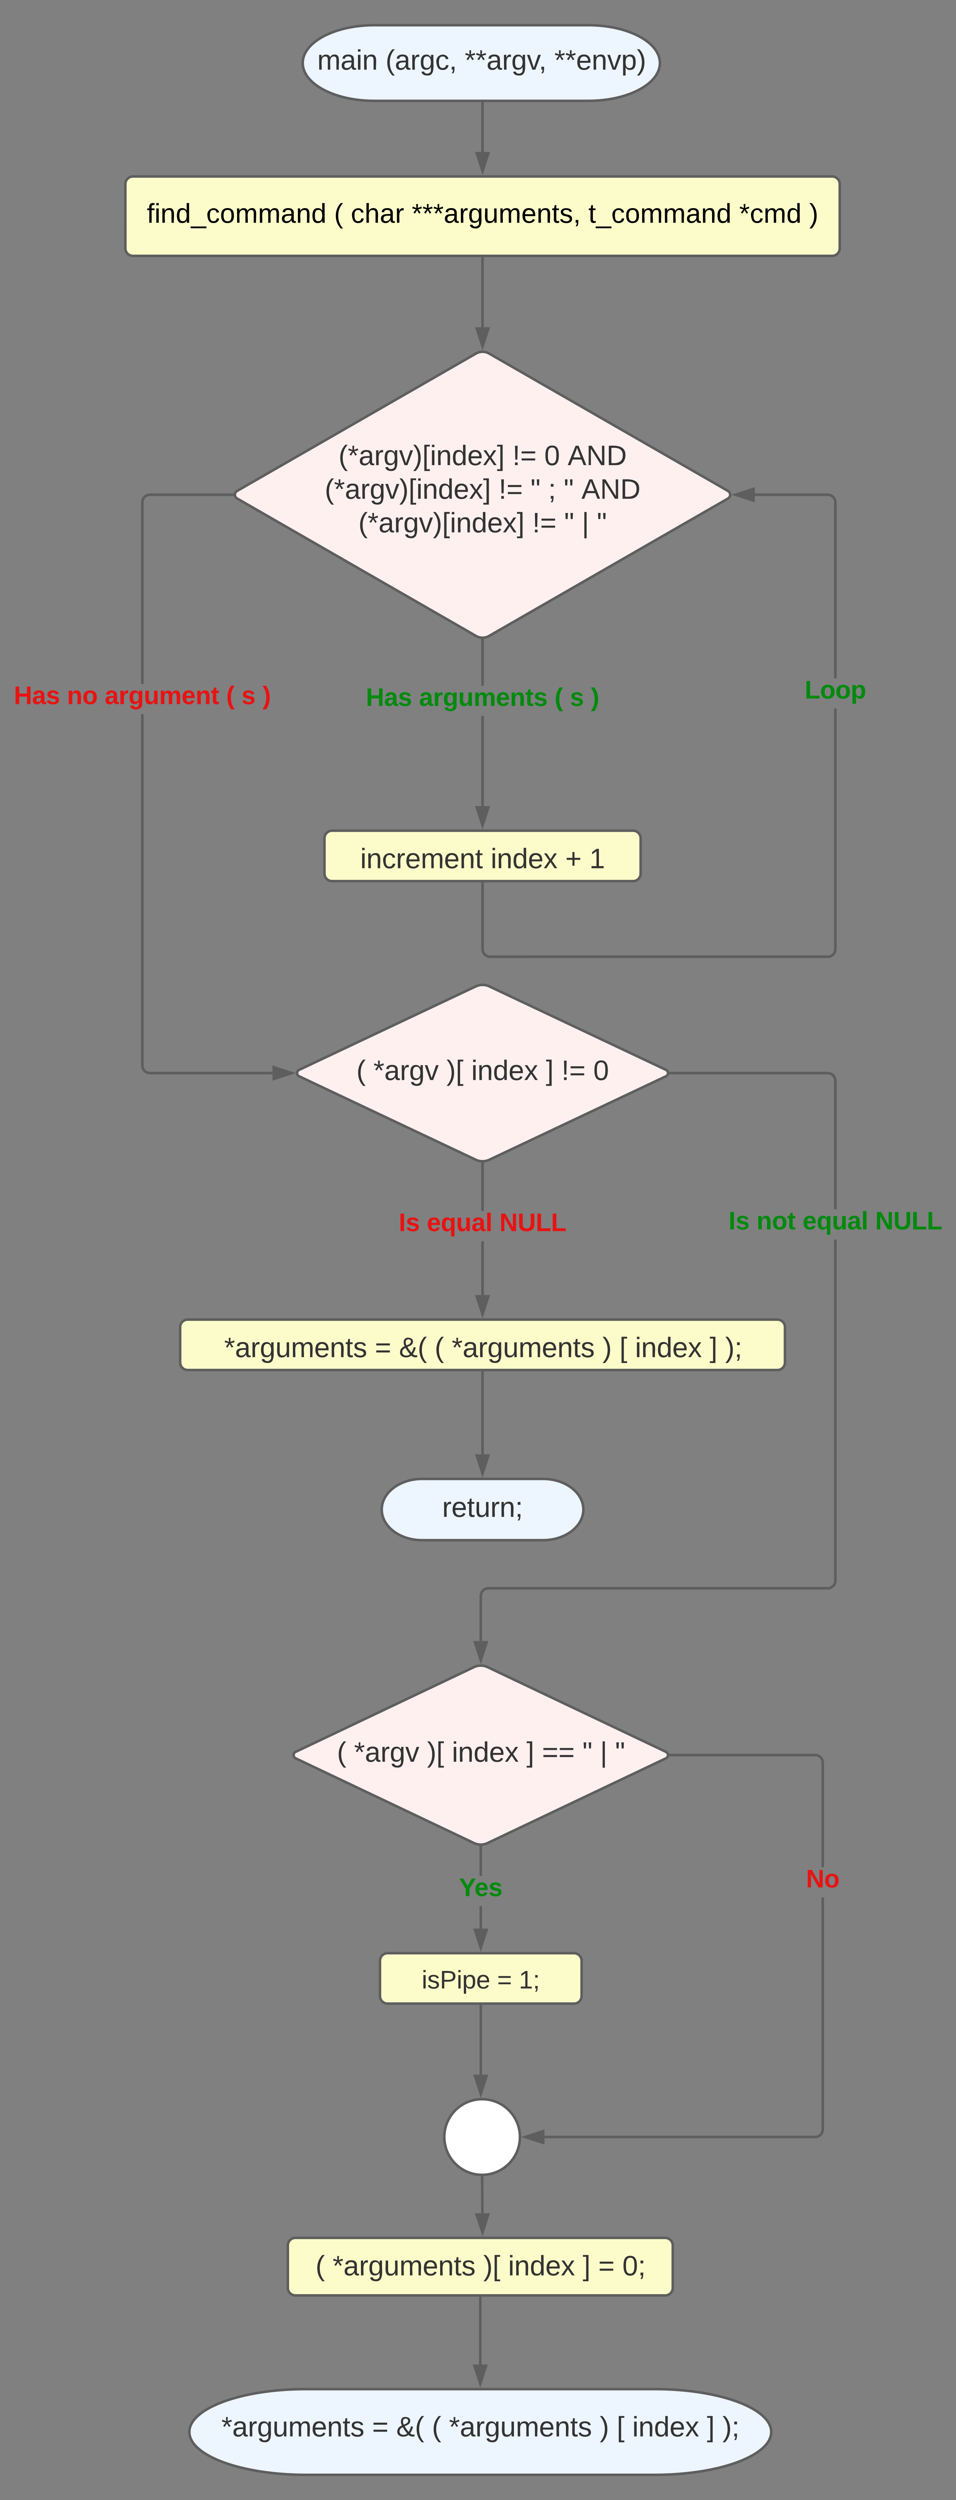 <svg xmlns="http://www.w3.org/2000/svg" xmlns:xlink="http://www.w3.org/1999/xlink" xmlns:lucid="lucid" width="758.72" height="1983.33"><rect width="100%" height="100%" fill="#808080" stroke="none"/><g transform="translate(-77.028 120)" lucid:page-tab-id="0_0"><path d="M460-38V.5" stroke="#5e5e5e" stroke-width="2" fill="none"/><path d="M461-37.97h-2V-39h2z" stroke="#5e5e5e" stroke-width=".05" fill="#5e5e5e"/><path d="M460 15.76L455.37 1.5h9.26z" stroke="#5e5e5e" stroke-width="2" fill="#5e5e5e"/><path d="M176.53 26a6 6 0 0 1 6-6h554.94a6 6 0 0 1 6 6v51a6 6 0 0 1-6 6H182.52a6 6 0 0 1-6-6z" stroke="#5e5e5e" stroke-width="2" fill="#fcfcca"/><use xlink:href="#a" transform="matrix(1,0,0,1,188.535,32) translate(5.055 24.735)"/><use xlink:href="#b" transform="matrix(1,0,0,1,188.535,32) translate(153.688 24.735)"/><use xlink:href="#c" transform="matrix(1,0,0,1,188.535,32) translate(166.936 24.735)"/><use xlink:href="#d" transform="matrix(1,0,0,1,188.535,32) translate(215.271 24.735)"/><use xlink:href="#e" transform="matrix(1,0,0,1,188.535,32) translate(355.496 24.735)"/><use xlink:href="#f" transform="matrix(1,0,0,1,188.535,32) translate(475.152 24.735)"/><use xlink:href="#g" transform="matrix(1,0,0,1,188.535,32) translate(530.746 24.735)"/><path d="M460 85v54.58" stroke="#5e5e5e" stroke-width="2" fill="none"/><path d="M461 85.02h-2V84h2z" stroke="#5e5e5e" stroke-width=".05" fill="#5e5e5e"/><path d="M460 154.84l-4.63-14.26h9.26z" stroke="#5e5e5e" stroke-width="2" fill="#5e5e5e"/><path d="M454.8 160.47a10.44 10.44 0 0 1 10.4 0L654.8 269.5a3.45 3.45 0 0 1 0 5.97L465.2 384.5a10.44 10.44 0 0 1-10.4 0L265.2 275.46a3.45 3.45 0 0 1 0-5.98z" stroke="#5e5e5e" stroke-width="2" fill="#fff0f0"/><use xlink:href="#h" transform="matrix(1,0,0,1,265,162.48) translate(80.684 86.528)"/><use xlink:href="#i" transform="matrix(1,0,0,1,265,162.48) translate(218.709 86.528)"/><use xlink:href="#j" transform="matrix(1,0,0,1,265,162.48) translate(244.017 86.528)"/><use xlink:href="#k" transform="matrix(1,0,0,1,265,162.48) translate(262.536 86.528)"/><use xlink:href="#l" transform="matrix(1,0,0,1,265,162.48) translate(69.758 113.194)"/><use xlink:href="#i" transform="matrix(1,0,0,1,265,162.48) translate(207.783 113.194)"/><use xlink:href="#m" transform="matrix(1,0,0,1,265,162.48) translate(233.091 113.194)"/><use xlink:href="#n" transform="matrix(1,0,0,1,265,162.48) translate(247.104 113.194)"/><use xlink:href="#m" transform="matrix(1,0,0,1,265,162.48) translate(259.449 113.194)"/><use xlink:href="#k" transform="matrix(1,0,0,1,265,162.48) translate(273.462 113.194)"/><use xlink:href="#l" transform="matrix(1,0,0,1,265,162.48) translate(96.456 139.861)"/><use xlink:href="#i" transform="matrix(1,0,0,1,265,162.48) translate(234.48 139.861)"/><use xlink:href="#m" transform="matrix(1,0,0,1,265,162.48) translate(259.789 139.861)"/><use xlink:href="#o" transform="matrix(1,0,0,1,265,162.48) translate(273.801 139.861)"/><use xlink:href="#p" transform="matrix(1,0,0,1,265,162.48) translate(285.715 139.861)"/><path d="M461 519.5h-2V448h2zm0-95.5h-2v-36.12h2z" stroke="#5e5e5e" stroke-width=".05" fill="#5e5e5e"/><path d="M460 386.88l1-.05v1.07h-2v-1.07z" fill="#5e5e5e"/><path d="M460 386.86l1.02-.06v1.13h-2.04v-1.13zm-.98 1.02h1.96v-1.03l-.98.05-.98-.05z" stroke="#5e5e5e" stroke-width=".05" fill="#5e5e5e"/><path d="M460 534.76l-4.63-14.26h9.26z" fill="#5e5e5e"/><path d="M460 538l-6-18.5h12zm-3.26-16.5l3.26 10.03 3.26-10.03z" stroke="#5e5e5e" stroke-width=".05" fill="#5e5e5e"/><use xlink:href="#q" transform="matrix(1,0,0,1,367.417,424) translate(0.005 16)"/><use xlink:href="#r" transform="matrix(1,0,0,1,367.417,424) translate(42.172 16)"/><use xlink:href="#s" transform="matrix(1,0,0,1,367.417,424) translate(149.727 16)"/><use xlink:href="#t" transform="matrix(1,0,0,1,367.417,424) translate(161.894 16)"/><use xlink:href="#u" transform="matrix(1,0,0,1,367.417,424) translate(178.561 16)"/><path d="M334.53 545a6 6 0 0 1 6-6h238.94a6 6 0 0 1 6 6v28a6 6 0 0 1-6 6H340.53a6 6 0 0 1-6-6z" stroke="#5e5e5e" stroke-width="2" fill="#fcfcca"/><use xlink:href="#v" transform="matrix(1,0,0,1,346.528,551) translate(16.401 17.778)"/><use xlink:href="#w" transform="matrix(1,0,0,1,346.528,551) translate(119.92 17.778)"/><use xlink:href="#x" transform="matrix(1,0,0,1,346.528,551) translate(179.117 17.778)"/><use xlink:href="#y" transform="matrix(1,0,0,1,346.528,551) translate(198.253 17.778)"/><path d="M741 633.04l-.08 1.06-.26 1.06-.42 1.02-.57.94-.72.83-.83.72-.94.57-1.02.42-1.06.26-1.06.08H465.96l-1.06-.08-1.06-.26-1.02-.42-.94-.57-.83-.72-.72-.83-.57-.94-.42-1.02-.26-1.06-.08-1.06V581h2v51.96l.06.82.2.76.3.73.4.67.5.6.6.5.67.4.73.3.76.2.82.06h267.92l.82-.07.76-.18.73-.3.67-.4.6-.52.5-.6.4-.66.3-.73.2-.76.06-.82V442.14h2zm-5.9-361.48l1.06.26 1.02.42.94.57.83.73.72.83.57.94.42 1.02.26 1.06.08 1.06v139.7h-2V278.52l-.07-.82-.18-.76-.3-.73-.4-.66-.52-.6-.6-.5-.66-.4-.73-.3-.76-.2-.82-.06h-57.92v-2h58z" stroke="#5e5e5e" stroke-width=".05" fill="#5e5e5e"/><path d="M461 581.03h-2V580h2z" fill="#5e5e5e"/><path d="M461.02 581.05h-2.04v-1.07h2.04zm-2-1.02v.97h1.96v-.98z" stroke="#5e5e5e" stroke-width=".05" fill="#5e5e5e"/><path d="M675.04 277.12l-14.27-4.64 14.27-4.63z" fill="#5e5e5e"/><path d="M676.04 278.5l-18.5-6.02 18.5-6zM664 272.47l10.04 3.26v-6.52z" stroke="#5e5e5e" stroke-width=".05" fill="#5e5e5e"/><use xlink:href="#z" transform="matrix(1,0,0,1,715.667,418.138) translate(0.005 16)"/><path d="M191 725.25l.06.82.2.76.3.73.4.67.5.6.6.5.67.4.73.3.76.2.82.06h97.3v2h-97.38l-1.06-.1-1.06-.25-1.02-.42-.94-.57-.83-.72-.72-.83-.57-.93-.42-1-.26-1.08-.08-1.07V446.58h2zm70.47-451.77h-65.43l-.82.06-.76.2-.73.3-.67.4-.6.5-.5.6-.4.67-.3.74-.2.76-.06.82v144.06h-2V278.44l.08-1.06.26-1.06.42-1.02.57-.94.72-.83.83-.7.94-.6 1.02-.4 1.06-.27 1.06-.08h65.5z" stroke="#5e5e5e" stroke-width=".05" fill="#5e5e5e"/><path d="M262.56 271.55l-.1.93.1.93-1.12.08v-2h1.15z" fill="#5e5e5e"/><path d="M262.6 271.56l-.1.92.1.95-1.2.08.02-2.05h1.2zm-1.14-.06v1.95l1.08-.06-.1-.92.1-.93v-.05z" stroke="#5e5e5e" stroke-width=".05" fill="#5e5e5e"/><path d="M308.6 731.3l-14.25 4.63v-9.27z" fill="#5e5e5e"/><path d="M311.85 731.3l-18.5 6v-12.02zm-16.5 3.25l10.03-3.26-10.03-3.27z" stroke="#5e5e5e" stroke-width=".05" fill="#5e5e5e"/><use xlink:href="#A" transform="matrix(1,0,0,1,88.028,422.579) translate(0.005 16)"/><use xlink:href="#B" transform="matrix(1,0,0,1,88.028,422.579) translate(42.172 16)"/><use xlink:href="#C" transform="matrix(1,0,0,1,88.028,422.579) translate(72.061 16)"/><use xlink:href="#D" transform="matrix(1,0,0,1,88.028,422.579) translate(168.505 16)"/><use xlink:href="#E" transform="matrix(1,0,0,1,88.028,422.579) translate(180.672 16)"/><use xlink:href="#F" transform="matrix(1,0,0,1,88.028,422.579) translate(197.338 16)"/><path d="M454.57 662.56a12.7 12.7 0 0 1 10.86 0l140.1 66.17a2.83 2.83 0 0 1 0 5.12l-140.1 66.17a12.7 12.7 0 0 1-10.86 0l-140.1-66.17a2.83 2.83 0 0 1 0-5.12z" stroke="#5e5e5e" stroke-width="2" fill="#fff0f0"/><use xlink:href="#G" transform="matrix(1,0,0,1,314.055,665) translate(45.82 71.809)"/><use xlink:href="#H" transform="matrix(1,0,0,1,314.055,665) translate(59.338 71.809)"/><use xlink:href="#I" transform="matrix(1,0,0,1,314.055,665) translate(117.301 71.809)"/><use xlink:href="#w" transform="matrix(1,0,0,1,314.055,665) translate(136.993 71.809)"/><use xlink:href="#J" transform="matrix(1,0,0,1,314.055,665) translate(196.19 71.809)"/><use xlink:href="#K" transform="matrix(1,0,0,1,314.055,665) translate(208.536 71.809)"/><use xlink:href="#L" transform="matrix(1,0,0,1,314.055,665) translate(233.845 71.809)"/><path d="M461 907.37h-2v-42.7h2zm0-66.7h-2v-37.43h2z" stroke="#5e5e5e" stroke-width=".05" fill="#5e5e5e"/><path d="M460 802.24l1-.05v1.06h-2v-1.07z" fill="#5e5e5e"/><path d="M460 802.2l1.02-.03v1.12h-2.04v-1.13zm-.98 1.04h1.96v-1.02l-.98.04-.98-.04z" stroke="#5e5e5e" stroke-width=".05" fill="#5e5e5e"/><path d="M460 922.64l-4.63-14.27h9.26z" fill="#5e5e5e"/><path d="M460 925.87l-6-18.5h12zm-3.26-16.5L460 919.4l3.26-10.03z" stroke="#5e5e5e" stroke-width=".05" fill="#5e5e5e"/><use xlink:href="#M" transform="matrix(1,0,0,1,393.5,840.667) translate(0.005 16)"/><use xlink:href="#N" transform="matrix(1,0,0,1,393.5,840.667) translate(22.227 16)"/><use xlink:href="#O" transform="matrix(1,0,0,1,393.5,840.667) translate(79.894 16)"/><path d="M220 932.87a6 6 0 0 1 6-6h468a6 6 0 0 1 6 6v28a6 6 0 0 1-6 6H226a6 6 0 0 1-6-6z" stroke="#5e5e5e" stroke-width="2" fill="#fcfcca"/><use xlink:href="#P" transform="matrix(1,0,0,1,232,938.874) translate(22.914 17.778)"/><use xlink:href="#Q" transform="matrix(1,0,0,1,232,938.874) translate(142.543 17.778)"/><use xlink:href="#R" transform="matrix(1,0,0,1,232,938.874) translate(161.679 17.778)"/><use xlink:href="#S" transform="matrix(1,0,0,1,232,938.874) translate(190.012 17.778)"/><use xlink:href="#T" transform="matrix(1,0,0,1,232,938.874) translate(203.531 17.778)"/><use xlink:href="#U" transform="matrix(1,0,0,1,232,938.874) translate(323.16 17.778)"/><use xlink:href="#V" transform="matrix(1,0,0,1,232,938.874) translate(336.679 17.778)"/><use xlink:href="#W" transform="matrix(1,0,0,1,232,938.874) translate(349.025 17.778)"/><use xlink:href="#X" transform="matrix(1,0,0,1,232,938.874) translate(408.222 17.778)"/><use xlink:href="#Y" transform="matrix(1,0,0,1,232,938.874) translate(420.568 17.778)"/><path d="M544.06-100c31.3 0 56.7 13.43 56.7 30s-25.4 30-56.7 30H373.98c-31.3 0-56.7-13.43-56.7-30s25.4-30 56.7-30z" stroke="#5e5e5e" stroke-width="2" fill="#edf5ff"/><g><use xlink:href="#Z" transform="matrix(1,0,0,1,322.284,-95) translate(6.542 30.278)"/><use xlink:href="#aa" transform="matrix(1,0,0,1,322.284,-95) translate(60.74 30.278)"/><use xlink:href="#ab" transform="matrix(1,0,0,1,322.284,-95) translate(123.579 30.278)"/><use xlink:href="#ac" transform="matrix(1,0,0,1,322.284,-95) translate(194.69 30.278)"/></g><path d="M460 968.87v64.88" stroke="#5e5e5e" stroke-width="2" fill="none"/><path d="M461 968.9h-2v-1.03h2z" stroke="#5e5e5e" stroke-width=".05" fill="#5e5e5e"/><path d="M460 1049.02l-4.63-14.27h9.26z" stroke="#5e5e5e" stroke-width="2" fill="#5e5e5e"/><path d="M508 1053.25c17.67 0 32 10.88 32 24.3 0 13.4-14.33 24.3-32 24.3h-96c-17.67 0-32-10.9-32-24.3 0-13.42 14.33-24.3 32-24.3z" stroke="#5e5e5e" stroke-width="2" fill="#edf5ff"/><g><use xlink:href="#ad" transform="matrix(1,0,0,1,385,1058.252) translate(42.968 25.09)"/></g><path d="M741 1134.04l-.08 1.06-.26 1.06-.42 1.02-.57.94-.72.83-.83.72-.94.57-1.02.42-1.06.26-1.06.08h-269.4l-.82.07-.76.18-.73.3-.67.4-.6.52-.5.6-.4.66-.3.73-.2.76-.06.82v35.8h-2v-35.88l.08-1.06.26-1.06.42-1.02.57-.94.72-.83.83-.72.94-.57 1.02-.42 1.06-.26 1.06-.08h269.4l.82-.07.76-.18.73-.3.67-.4.6-.52.5-.6.4-.66.3-.73.2-.76.06-.82V863.33h2zm-5.9-403.67l1.06.26 1.02.42.94.58.83.7.72.84.57.94.42 1.03.26 1.07.08 1.05v102.08h-2v-102l-.07-.82-.18-.75-.3-.73-.4-.67-.52-.6-.6-.5-.66-.4-.73-.3-.76-.2-.82-.06h-124.8v-2h124.88z" stroke="#5e5e5e" stroke-width=".05" fill="#5e5e5e"/><path d="M609.17 732.3H608l.05-.15.1-.86-.1-.87-.05-.14h1.17z" fill="#5e5e5e"/><path d="M609.2 732.32h-1.23l.06-.17.1-.86-.1-.86-.06-.17h1.23zm-1.16-2l.04.1.1.87-.1.86-.04.1h1.1v-1.94z" stroke="#5e5e5e" stroke-width=".05" fill="#5e5e5e"/><path d="M458.6 1197.12l-4.64-14.27h9.28z" fill="#5e5e5e"/><path d="M458.6 1200.35l-6-18.5h12zm-3.26-16.5l3.26 10.03 3.26-10.03z" stroke="#5e5e5e" stroke-width=".05" fill="#5e5e5e"/><g><use xlink:href="#ae" transform="matrix(1,0,0,1,655.25,839.333) translate(0.005 16)"/><use xlink:href="#af" transform="matrix(1,0,0,1,655.25,839.333) translate(22.227 16)"/><use xlink:href="#ag" transform="matrix(1,0,0,1,655.25,839.333) translate(58.727 16)"/><use xlink:href="#ah" transform="matrix(1,0,0,1,655.25,839.333) translate(116.394 16)"/></g><path d="M453.18 1202.57a12.64 12.64 0 0 1 10.84 0l141.5 67.2a2.85 2.85 0 0 1 0 5.14l-141.5 67.2a12.64 12.64 0 0 1-10.84 0l-141.5-67.2a2.85 2.85 0 0 1 0-5.14z" stroke="#5e5e5e" stroke-width="2" fill="#fff0f0"/><g><use xlink:href="#ai" transform="matrix(1,0,0,1,311.255,1205) translate(33.215 72.622)"/><use xlink:href="#aj" transform="matrix(1,0,0,1,311.255,1205) translate(46.733 72.622)"/><use xlink:href="#ak" transform="matrix(1,0,0,1,311.255,1205) translate(104.696 72.622)"/><use xlink:href="#W" transform="matrix(1,0,0,1,311.255,1205) translate(124.388 72.622)"/><use xlink:href="#X" transform="matrix(1,0,0,1,311.255,1205) translate(183.585 72.622)"/><use xlink:href="#al" transform="matrix(1,0,0,1,311.255,1205) translate(195.931 72.622)"/><use xlink:href="#m" transform="matrix(1,0,0,1,311.255,1205) translate(228.03 72.622)"/><use xlink:href="#o" transform="matrix(1,0,0,1,311.255,1205) translate(242.042 72.622)"/><use xlink:href="#am" transform="matrix(1,0,0,1,311.255,1205) translate(253.956 72.622)"/></g><path d="M459.6 1410h-2v-17.8h2zm0-41.8h-2v-22.88h2z" stroke="#5e5e5e" stroke-width=".05" fill="#5e5e5e"/><path d="M458.6 1344.32l1-.05v1.07h-2v-1.07z" fill="#5e5e5e"/><path d="M458.6 1344.3l1.02-.05v1.12h-2.05v-1.12zm-.98 1.02h1.95v-1.02l-.97.04-.98-.04z" stroke="#5e5e5e" stroke-width=".05" fill="#5e5e5e"/><path d="M458.6 1425.26l-4.64-14.26h9.28z" fill="#5e5e5e"/><path d="M458.6 1428.5l-6-18.5h12zm-3.26-16.5l3.26 10.03 3.26-10.03z" stroke="#5e5e5e" stroke-width=".05" fill="#5e5e5e"/><g><use xlink:href="#an" transform="matrix(1,0,0,1,441.378,1368.213) translate(0.005 16)"/></g><path d="M731 1569.37l-.08 1.06-.26 1.06-.42 1-.57.95-.72.83-.83.72-.94.57-1.02.42-1.06.25-1.06.08H509.16v-2h214.8l.82-.06.76-.2.73-.3.67-.4.6-.5.5-.6.4-.67.3-.72.2-.77.06-.8v-183.97h2zm-5.9-297.95l1.06.25 1.02.42.94.57.83.7.72.85.57.93.42 1.02.26 1.07.08 1.06v83.03h-2v-82.96l-.07-.82-.18-.76-.3-.73-.4-.67-.52-.6-.6-.5-.66-.42-.73-.3-.76-.18-.82-.07h-114.8v-2h114.88z" stroke="#5e5e5e" stroke-width=".05" fill="#5e5e5e"/><path d="M609.18 1273.34H608l.06-.14.1-.87-.1-.86-.05-.13h1.18z" fill="#5e5e5e"/><path d="M609.2 1273.36H608l.06-.17.1-.87-.1-.85-.06-.17h1.23zm-1.15-2l.04.1.08.88-.1.86-.03.1h1.1v-1.94z" stroke="#5e5e5e" stroke-width=".05" fill="#5e5e5e"/><path d="M508.16 1579.97l-14.27-4.64 14.26-4.63z" fill="#5e5e5e"/><path d="M509.16 1581.34l-18.5-6 18.5-6.02zm-12.03-6l10.03 3.25v-6.53z" stroke="#5e5e5e" stroke-width=".05" fill="#5e5e5e"/><g><use xlink:href="#ao" transform="matrix(1,0,0,1,716.722,1361.333) translate(0.005 16)"/></g><path d="M378.6 1435.5a6 6 0 0 1 6-6h148a6 6 0 0 1 6 6v28a6 6 0 0 1-6 6h-148a6 6 0 0 1-6-6z" stroke="#5e5e5e" stroke-width="2" fill="#fcfcca"/><g><use xlink:href="#ap" transform="matrix(1,0,0,1,390.6,1441.5) translate(21.111 16)"/><use xlink:href="#aq" transform="matrix(1,0,0,1,390.6,1441.5) translate(81 16)"/><use xlink:href="#ar" transform="matrix(1,0,0,1,390.6,1441.5) translate(98.222 16)"/></g><path d="M458.6 1471.5v54.37" stroke="#5e5e5e" stroke-width="2" fill="none"/><path d="M459.6 1471.53h-2v-1.03h2z" stroke="#5e5e5e" stroke-width=".05" fill="#5e5e5e"/><path d="M458.6 1541.13l-4.64-14.26h9.28z" stroke="#5e5e5e" stroke-width="2" fill="#5e5e5e"/><path d="M305.47 1661.33a6 6 0 0 1 6-6h293.48a6 6 0 0 1 6 6V1695a6 6 0 0 1-6 6H311.47a6 6 0 0 1-6-6z" stroke="#5e5e5e" stroke-width="2" fill="#fcfcca"/><g><use xlink:href="#ai" transform="matrix(1,0,0,1,317.472,1667.331) translate(9.981 17.778)"/><use xlink:href="#T" transform="matrix(1,0,0,1,317.472,1667.331) translate(23.5 17.778)"/><use xlink:href="#ak" transform="matrix(1,0,0,1,317.472,1667.331) translate(143.13 17.778)"/><use xlink:href="#W" transform="matrix(1,0,0,1,317.472,1667.331) translate(162.821 17.778)"/><use xlink:href="#X" transform="matrix(1,0,0,1,317.472,1667.331) translate(222.019 17.778)"/><use xlink:href="#Q" transform="matrix(1,0,0,1,317.472,1667.331) translate(234.364 17.778)"/><use xlink:href="#as" transform="matrix(1,0,0,1,317.472,1667.331) translate(253.5 17.778)"/></g><path d="M489.66 1575.33c0 16.57-13.43 30-30 30s-30-13.43-30-30 13.43-30 30-30 30 13.43 30 30z" stroke="#5e5e5e" stroke-width="2" fill="#fff"/><path d="M459.67 1607.33l.2 28.5" stroke="#5e5e5e" stroke-width="2" fill="none"/><path d="M459.63 1606.33l1.03-.03v1.05h-2v-1.1z" stroke="#5e5e5e" stroke-width=".05" fill="#5e5e5e"/><path d="M459.98 1651.1l-4.74-14.24 9.27-.06z" stroke="#5e5e5e" stroke-width="2" fill="#5e5e5e"/><path d="M458.2 1703v52.83" stroke="#5e5e5e" stroke-width="2" fill="none"/><path d="M459.2 1703.03h-2V1702h2z" stroke="#5e5e5e" stroke-width=".05" fill="#5e5e5e"/><path d="M458.2 1771.1l-4.63-14.27h9.27z" stroke="#5e5e5e" stroke-width="2" fill="#5e5e5e"/><path d="M596.75 1775.33c51 0 92.35 15.22 92.35 34s-41.35 34-92.35 34H319.67c-51 0-92.36-15.22-92.36-34s41.36-34 92.37-34z" stroke="#5e5e5e" stroke-width="2" fill="#edf5ff"/><g><use xlink:href="#P" transform="matrix(1,0,0,1,232.313,1780.331) translate(20.419 32.528)"/><use xlink:href="#Q" transform="matrix(1,0,0,1,232.313,1780.331) translate(140.048 32.528)"/><use xlink:href="#R" transform="matrix(1,0,0,1,232.313,1780.331) translate(159.184 32.528)"/><use xlink:href="#S" transform="matrix(1,0,0,1,232.313,1780.331) translate(187.517 32.528)"/><use xlink:href="#T" transform="matrix(1,0,0,1,232.313,1780.331) translate(201.036 32.528)"/><use xlink:href="#U" transform="matrix(1,0,0,1,232.313,1780.331) translate(320.665 32.528)"/><use xlink:href="#V" transform="matrix(1,0,0,1,232.313,1780.331) translate(334.184 32.528)"/><use xlink:href="#W" transform="matrix(1,0,0,1,232.313,1780.331) translate(346.53 32.528)"/><use xlink:href="#X" transform="matrix(1,0,0,1,232.313,1780.331) translate(405.727 32.528)"/><use xlink:href="#Y" transform="matrix(1,0,0,1,232.313,1780.331) translate(418.073 32.528)"/></g><defs><path d="M101-234c-31-9-42 10-38 44h38v23H63V0H32v-167H5v-23h27c-7-52 17-82 69-68v24" id="at"/><path d="M24-231v-30h32v30H24zM24 0v-190h32V0H24" id="au"/><path d="M117-194c89-4 53 116 60 194h-32v-121c0-31-8-49-39-48C34-167 62-67 57 0H25l-1-190h30c1 10-1 24 2 32 11-22 29-35 61-36" id="av"/><path d="M85-194c31 0 48 13 60 33l-1-100h32l1 261h-30c-2-10 0-23-3-31C134-8 116 4 85 4 32 4 16-35 15-94c0-66 23-100 70-100zm9 24c-40 0-46 34-46 75 0 40 6 74 45 74 42 0 51-32 51-76 0-42-9-74-50-73" id="aw"/><path d="M-5 72V49h209v23H-5" id="ax"/><path d="M96-169c-40 0-48 33-48 73s9 75 48 75c24 0 41-14 43-38l32 2c-6 37-31 61-74 61-59 0-76-41-82-99-10-93 101-131 147-64 4 7 5 14 7 22l-32 3c-4-21-16-35-41-35" id="ay"/><path d="M100-194c62-1 85 37 85 99 1 63-27 99-86 99S16-35 15-95c0-66 28-99 85-99zM99-20c44 1 53-31 53-75 0-43-8-75-51-75s-53 32-53 75 10 74 51 75" id="az"/><path d="M210-169c-67 3-38 105-44 169h-31v-121c0-29-5-50-35-48C34-165 62-65 56 0H25l-1-190h30c1 10-1 24 2 32 10-44 99-50 107 0 11-21 27-35 58-36 85-2 47 119 55 194h-31v-121c0-29-5-49-35-48" id="aA"/><path d="M141-36C126-15 110 5 73 4 37 3 15-17 15-53c-1-64 63-63 125-63 3-35-9-54-41-54-24 1-41 7-42 31l-33-3c5-37 33-52 76-52 45 0 72 20 72 64v82c-1 20 7 32 28 27v20c-31 9-61-2-59-35zM48-53c0 20 12 33 32 33 41-3 63-29 60-74-43 2-92-5-92 41" id="aB"/><g id="a"><use transform="matrix(0.06,0,0,0.06,0,0)" xlink:href="#at"/><use transform="matrix(0.06,0,0,0.06,6.049,0)" xlink:href="#au"/><use transform="matrix(0.06,0,0,0.06,10.828,0)" xlink:href="#av"/><use transform="matrix(0.06,0,0,0.06,22.927,0)" xlink:href="#aw"/><use transform="matrix(0.06,0,0,0.06,35.026,0)" xlink:href="#ax"/><use transform="matrix(0.06,0,0,0.06,47.125,0)" xlink:href="#ay"/><use transform="matrix(0.06,0,0,0.06,58.014,0)" xlink:href="#az"/><use transform="matrix(0.06,0,0,0.06,70.112,0)" xlink:href="#aA"/><use transform="matrix(0.06,0,0,0.06,88.2,0)" xlink:href="#aA"/><use transform="matrix(0.06,0,0,0.06,106.288,0)" xlink:href="#aB"/><use transform="matrix(0.06,0,0,0.06,118.386,0)" xlink:href="#av"/><use transform="matrix(0.06,0,0,0.06,130.485,0)" xlink:href="#aw"/></g><path d="M87 75C49 33 22-17 22-94c0-76 28-126 65-167h31c-38 41-64 92-64 168S80 34 118 75H87" id="aC"/><use transform="matrix(0.06,0,0,0.06,0,0)" xlink:href="#aC" id="b"/><path d="M106-169C34-169 62-67 57 0H25v-261h32l-1 103c12-21 28-36 61-36 89 0 53 116 60 194h-32v-121c2-32-8-49-39-48" id="aD"/><path d="M114-163C36-179 61-72 57 0H25l-1-190h30c1 12-1 29 2 39 6-27 23-49 58-41v29" id="aE"/><g id="c"><use transform="matrix(0.06,0,0,0.06,0,0)" xlink:href="#ay"/><use transform="matrix(0.06,0,0,0.06,10.889,0)" xlink:href="#aD"/><use transform="matrix(0.06,0,0,0.06,22.988,0)" xlink:href="#aB"/><use transform="matrix(0.06,0,0,0.06,35.086,0)" xlink:href="#aE"/></g><path d="M80-196l47-18 7 23-49 13 32 44-20 13-27-46-27 45-21-12 33-44-49-13 8-23 47 19-2-53h23" id="aF"/><path d="M177-190C167-65 218 103 67 71c-23-6-38-20-44-43l32-5c15 47 100 32 89-28v-30C133-14 115 1 83 1 29 1 15-40 15-95c0-56 16-97 71-98 29-1 48 16 59 35 1-10 0-23 2-32h30zM94-22c36 0 50-32 50-73 0-42-14-75-50-75-39 0-46 34-46 75s6 73 46 73" id="aG"/><path d="M84 4C-5 8 30-112 23-190h32v120c0 31 7 50 39 49 72-2 45-101 50-169h31l1 190h-30c-1-10 1-25-2-33-11 22-28 36-60 37" id="aH"/><path d="M100-194c63 0 86 42 84 106H49c0 40 14 67 53 68 26 1 43-12 49-29l28 8c-11 28-37 45-77 45C44 4 14-33 15-96c1-61 26-98 85-98zm52 81c6-60-76-77-97-28-3 7-6 17-6 28h103" id="aI"/><path d="M59-47c-2 24 18 29 38 22v24C64 9 27 4 27-40v-127H5v-23h24l9-43h21v43h35v23H59v120" id="aJ"/><path d="M135-143c-3-34-86-38-87 0 15 53 115 12 119 90S17 21 10-45l28-5c4 36 97 45 98 0-10-56-113-15-118-90-4-57 82-63 122-42 12 7 21 19 24 35" id="aK"/><path d="M68-38c1 34 0 65-14 84H32c9-13 17-26 17-46H33v-38h35" id="aL"/><g id="d"><use transform="matrix(0.06,0,0,0.06,0,0)" xlink:href="#aF"/><use transform="matrix(0.06,0,0,0.06,8.469,0)" xlink:href="#aF"/><use transform="matrix(0.06,0,0,0.06,16.938,0)" xlink:href="#aF"/><use transform="matrix(0.06,0,0,0.06,25.407,0)" xlink:href="#aB"/><use transform="matrix(0.06,0,0,0.06,37.506,0)" xlink:href="#aE"/><use transform="matrix(0.06,0,0,0.06,44.705,0)" xlink:href="#aG"/><use transform="matrix(0.06,0,0,0.06,56.804,0)" xlink:href="#aH"/><use transform="matrix(0.06,0,0,0.06,68.902,0)" xlink:href="#aA"/><use transform="matrix(0.06,0,0,0.06,86.99,0)" xlink:href="#aI"/><use transform="matrix(0.06,0,0,0.06,99.089,0)" xlink:href="#av"/><use transform="matrix(0.06,0,0,0.06,111.188,0)" xlink:href="#aJ"/><use transform="matrix(0.06,0,0,0.06,117.237,0)" xlink:href="#aK"/><use transform="matrix(0.06,0,0,0.06,128.126,0)" xlink:href="#aL"/></g><g id="e"><use transform="matrix(0.06,0,0,0.06,0,0)" xlink:href="#aJ"/><use transform="matrix(0.06,0,0,0.06,6.049,0)" xlink:href="#ax"/><use transform="matrix(0.06,0,0,0.06,18.148,0)" xlink:href="#ay"/><use transform="matrix(0.06,0,0,0.06,29.037,0)" xlink:href="#az"/><use transform="matrix(0.06,0,0,0.06,41.136,0)" xlink:href="#aA"/><use transform="matrix(0.06,0,0,0.06,59.223,0)" xlink:href="#aA"/><use transform="matrix(0.06,0,0,0.06,77.311,0)" xlink:href="#aB"/><use transform="matrix(0.06,0,0,0.06,89.41,0)" xlink:href="#av"/><use transform="matrix(0.06,0,0,0.06,101.509,0)" xlink:href="#aw"/></g><g id="f"><use transform="matrix(0.06,0,0,0.06,0,0)" xlink:href="#aF"/><use transform="matrix(0.06,0,0,0.06,8.469,0)" xlink:href="#ay"/><use transform="matrix(0.06,0,0,0.06,19.358,0)" xlink:href="#aA"/><use transform="matrix(0.06,0,0,0.06,37.446,0)" xlink:href="#aw"/></g><path d="M33-261c38 41 65 92 65 168S71 34 33 75H2C39 34 66-17 66-93S39-220 2-261h31" id="aM"/><use transform="matrix(0.06,0,0,0.06,0,0)" xlink:href="#aM" id="g"/><path fill="#333" d="M87 75C49 33 22-17 22-94c0-76 28-126 65-167h31c-38 41-64 92-64 168S80 34 118 75H87" id="aN"/><path fill="#333" d="M80-196l47-18 7 23-49 13 32 44-20 13-27-46-27 45-21-12 33-44-49-13 8-23 47 19-2-53h23" id="aO"/><path fill="#333" d="M141-36C126-15 110 5 73 4 37 3 15-17 15-53c-1-64 63-63 125-63 3-35-9-54-41-54-24 1-41 7-42 31l-33-3c5-37 33-52 76-52 45 0 72 20 72 64v82c-1 20 7 32 28 27v20c-31 9-61-2-59-35zM48-53c0 20 12 33 32 33 41-3 63-29 60-74-43 2-92-5-92 41" id="aP"/><path fill="#333" d="M114-163C36-179 61-72 57 0H25l-1-190h30c1 12-1 29 2 39 6-27 23-49 58-41v29" id="aQ"/><path fill="#333" d="M177-190C167-65 218 103 67 71c-23-6-38-20-44-43l32-5c15 47 100 32 89-28v-30C133-14 115 1 83 1 29 1 15-40 15-95c0-56 16-97 71-98 29-1 48 16 59 35 1-10 0-23 2-32h30zM94-22c36 0 50-32 50-73 0-42-14-75-50-75-39 0-46 34-46 75s6 73 46 73" id="aR"/><path fill="#333" d="M108 0H70L1-190h34L89-25l56-165h34" id="aS"/><path fill="#333" d="M33-261c38 41 65 92 65 168S71 34 33 75H2C39 34 66-17 66-93S39-220 2-261h31" id="aT"/><path fill="#333" d="M26 75v-336h71v23H56V52h41v23H26" id="aU"/><path fill="#333" d="M24-231v-30h32v30H24zM24 0v-190h32V0H24" id="aV"/><path fill="#333" d="M117-194c89-4 53 116 60 194h-32v-121c0-31-8-49-39-48C34-167 62-67 57 0H25l-1-190h30c1 10-1 24 2 32 11-22 29-35 61-36" id="aW"/><path fill="#333" d="M85-194c31 0 48 13 60 33l-1-100h32l1 261h-30c-2-10 0-23-3-31C134-8 116 4 85 4 32 4 16-35 15-94c0-66 23-100 70-100zm9 24c-40 0-46 34-46 75 0 40 6 74 45 74 42 0 51-32 51-76 0-42-9-74-50-73" id="aX"/><path fill="#333" d="M100-194c63 0 86 42 84 106H49c0 40 14 67 53 68 26 1 43-12 49-29l28 8c-11 28-37 45-77 45C44 4 14-33 15-96c1-61 26-98 85-98zm52 81c6-60-76-77-97-28-3 7-6 17-6 28h103" id="aY"/><path fill="#333" d="M141 0L90-78 38 0H4l68-98-65-92h35l48 74 47-74h35l-64 92 68 98h-35" id="aZ"/><path fill="#333" d="M3 75V52h41v-290H3v-23h71V75H3" id="ba"/><g id="h"><use transform="matrix(0.062,0,0,0.062,0,0)" xlink:href="#aN"/><use transform="matrix(0.062,0,0,0.062,7.346,0)" xlink:href="#aO"/><use transform="matrix(0.062,0,0,0.062,15.988,0)" xlink:href="#aP"/><use transform="matrix(0.062,0,0,0.062,28.333,0)" xlink:href="#aQ"/><use transform="matrix(0.062,0,0,0.062,35.679,0)" xlink:href="#aR"/><use transform="matrix(0.062,0,0,0.062,48.025,0)" xlink:href="#aS"/><use transform="matrix(0.062,0,0,0.062,59.136,0)" xlink:href="#aT"/><use transform="matrix(0.062,0,0,0.062,66.481,0)" xlink:href="#aU"/><use transform="matrix(0.062,0,0,0.062,72.654,0)" xlink:href="#aV"/><use transform="matrix(0.062,0,0,0.062,77.531,0)" xlink:href="#aW"/><use transform="matrix(0.062,0,0,0.062,89.877,0)" xlink:href="#aX"/><use transform="matrix(0.062,0,0,0.062,102.222,0)" xlink:href="#aY"/><use transform="matrix(0.062,0,0,0.062,114.568,0)" xlink:href="#aZ"/><use transform="matrix(0.062,0,0,0.062,125.679,0)" xlink:href="#ba"/></g><path fill="#333" d="M63-70H37l-4-178h34zM33 0v-35h34V0H33" id="bb"/><path fill="#333" d="M18-150v-26h174v26H18zm0 90v-26h174v26H18" id="bc"/><g id="i"><use transform="matrix(0.062,0,0,0.062,0,0)" xlink:href="#bb"/><use transform="matrix(0.062,0,0,0.062,6.173,0)" xlink:href="#bc"/></g><path fill="#333" d="M101-251c68 0 85 55 85 127S166 4 100 4C33 4 14-52 14-124c0-73 17-127 87-127zm-1 229c47 0 54-49 54-102s-4-102-53-102c-51 0-55 48-55 102 0 53 5 102 54 102" id="bd"/><use transform="matrix(0.062,0,0,0.062,0,0)" xlink:href="#bd" id="j"/><path fill="#333" d="M205 0l-28-72H64L36 0H1l101-248h38L239 0h-34zm-38-99l-47-123c-12 45-31 82-46 123h93" id="be"/><path fill="#333" d="M190 0L58-211 59 0H30v-248h39L202-35l-2-213h31V0h-41" id="bf"/><path fill="#333" d="M30-248c118-7 216 8 213 122C240-48 200 0 122 0H30v-248zM63-27c89 8 146-16 146-99s-60-101-146-95v194" id="bg"/><g id="k"><use transform="matrix(0.062,0,0,0.062,0,0)" xlink:href="#be"/><use transform="matrix(0.062,0,0,0.062,14.815,0)" xlink:href="#bf"/><use transform="matrix(0.062,0,0,0.062,30.802,0)" xlink:href="#bg"/></g><g id="l"><use transform="matrix(0.062,0,0,0.062,0,0)" xlink:href="#aN"/><use transform="matrix(0.062,0,0,0.062,7.346,0)" xlink:href="#aO"/><use transform="matrix(0.062,0,0,0.062,15.988,0)" xlink:href="#aP"/><use transform="matrix(0.062,0,0,0.062,28.333,0)" xlink:href="#aQ"/><use transform="matrix(0.062,0,0,0.062,35.679,0)" xlink:href="#aR"/><use transform="matrix(0.062,0,0,0.062,48.025,0)" xlink:href="#aS"/><use transform="matrix(0.062,0,0,0.062,59.136,0)" xlink:href="#aT"/><use transform="matrix(0.062,0,0,0.062,66.481,0)" xlink:href="#aU"/><use transform="matrix(0.062,0,0,0.062,72.654,0)" xlink:href="#aV"/><use transform="matrix(0.062,0,0,0.062,77.531,0)" xlink:href="#aW"/><use transform="matrix(0.062,0,0,0.062,89.877,0)" xlink:href="#aX"/><use transform="matrix(0.062,0,0,0.062,102.222,0)" xlink:href="#aY"/><use transform="matrix(0.062,0,0,0.062,114.568,0)" xlink:href="#aZ"/><use transform="matrix(0.062,0,0,0.062,125.679,0)" xlink:href="#ba"/></g><path fill="#333" d="M109-170H84l-4-78h32zm-65 0H19l-4-78h33" id="bh"/><use transform="matrix(0.062,0,0,0.062,0,0)" xlink:href="#bh" id="m"/><path fill="#333" d="M68-36c1 33-1 63-14 82H32c9-13 17-26 17-46H33v-36h35zM33-154v-36h35v36H33" id="bi"/><use transform="matrix(0.062,0,0,0.062,0,0)" xlink:href="#bi" id="n"/><path fill="#333" d="M32 76v-337h29V76H32" id="bj"/><use transform="matrix(0.062,0,0,0.062,0,0)" xlink:href="#bj" id="o"/><use transform="matrix(0.062,0,0,0.062,0,0)" xlink:href="#bh" id="p"/><path fill="#008a0e" d="M186 0v-106H76V0H24v-248h52v99h110v-99h50V0h-50" id="bk"/><path fill="#008a0e" d="M133-34C117-15 103 5 69 4 32 3 11-16 11-54c-1-60 55-63 116-61 1-26-3-47-28-47-18 1-26 9-28 27l-52-2c7-38 36-58 82-57s74 22 75 68l1 82c-1 14 12 18 25 15v27c-30 8-71 5-69-32zm-48 3c29 0 43-24 42-57-32 0-66-3-65 30 0 17 8 27 23 27" id="bl"/><path fill="#008a0e" d="M137-138c1-29-70-34-71-4 15 46 118 7 119 86 1 83-164 76-172 9l43-7c4 19 20 25 44 25 33 8 57-30 24-41C81-84 22-81 20-136c-2-80 154-74 161-7" id="bm"/><g id="q"><use transform="matrix(0.056,0,0,0.056,0,0)" xlink:href="#bk"/><use transform="matrix(0.056,0,0,0.056,14.389,0)" xlink:href="#bl"/><use transform="matrix(0.056,0,0,0.056,25.5,0)" xlink:href="#bm"/></g><path fill="#008a0e" d="M135-150c-39-12-60 13-60 57V0H25l-1-190h47c2 13-1 29 3 40 6-28 27-53 61-41v41" id="bn"/><path fill="#008a0e" d="M195-6C206 82 75 100 31 46c-4-6-6-13-8-21l49-6c3 16 16 24 34 25 40 0 42-37 40-79-11 22-30 35-61 35-53 0-70-43-70-97 0-56 18-96 73-97 30 0 46 14 59 34l2-30h47zm-90-29c32 0 41-27 41-63 0-35-9-62-40-62-32 0-39 29-40 63 0 36 9 62 39 62" id="bo"/><path fill="#008a0e" d="M85 4C-2 5 27-109 22-190h50c7 57-23 150 33 157 60-5 35-97 40-157h50l1 190h-47c-2-12 1-28-3-38-12 25-28 42-61 42" id="bp"/><path fill="#008a0e" d="M220-157c-53 9-28 100-34 157h-49v-107c1-27-5-49-29-50C55-147 81-57 75 0H25l-1-190h47c2 12-1 28 3 38 10-53 101-56 108 0 13-22 24-43 59-42 82 1 51 116 57 194h-49v-107c-1-25-5-48-29-50" id="bq"/><path fill="#008a0e" d="M185-48c-13 30-37 53-82 52C43 2 14-33 14-96s30-98 90-98c62 0 83 45 84 108H66c0 31 8 55 39 56 18 0 30-7 34-22zm-45-69c5-46-57-63-70-21-2 6-4 13-4 21h74" id="br"/><path fill="#008a0e" d="M135-194c87-1 58 113 63 194h-50c-7-57 23-157-34-157-59 0-34 97-39 157H25l-1-190h47c2 12-1 28 3 38 12-26 28-41 61-42" id="bs"/><path fill="#008a0e" d="M115-3C79 11 28 4 28-45v-112H4v-33h27l15-45h31v45h36v33H77v99c-1 23 16 31 38 25v30" id="bt"/><g id="r"><use transform="matrix(0.056,0,0,0.056,0,0)" xlink:href="#bl"/><use transform="matrix(0.056,0,0,0.056,11.111,0)" xlink:href="#bn"/><use transform="matrix(0.056,0,0,0.056,18.889,0)" xlink:href="#bo"/><use transform="matrix(0.056,0,0,0.056,31.056,0)" xlink:href="#bp"/><use transform="matrix(0.056,0,0,0.056,43.222,0)" xlink:href="#bq"/><use transform="matrix(0.056,0,0,0.056,61,0)" xlink:href="#br"/><use transform="matrix(0.056,0,0,0.056,72.111,0)" xlink:href="#bs"/><use transform="matrix(0.056,0,0,0.056,84.278,0)" xlink:href="#bt"/><use transform="matrix(0.056,0,0,0.056,90.889,0)" xlink:href="#bm"/></g><path fill="#008a0e" d="M67-93c0 74 22 123 53 168H70C40 30 18-18 18-93s22-123 52-168h50c-32 44-53 94-53 168" id="bu"/><use transform="matrix(0.056,0,0,0.056,0,0)" xlink:href="#bu" id="s"/><use transform="matrix(0.056,0,0,0.056,0,0)" xlink:href="#bm" id="t"/><path fill="#008a0e" d="M102-93c0 74-22 123-52 168H0C30 29 54-18 53-93c0-74-22-123-53-168h50c30 45 52 94 52 168" id="bv"/><use transform="matrix(0.056,0,0,0.056,0,0)" xlink:href="#bv" id="u"/><path fill="#333" d="M96-169c-40 0-48 33-48 73s9 75 48 75c24 0 41-14 43-38l32 2c-6 37-31 61-74 61-59 0-76-41-82-99-10-93 101-131 147-64 4 7 5 14 7 22l-32 3c-4-21-16-35-41-35" id="bw"/><path fill="#333" d="M210-169c-67 3-38 105-44 169h-31v-121c0-29-5-50-35-48C34-165 62-65 56 0H25l-1-190h30c1 10-1 24 2 32 10-44 99-50 107 0 11-21 27-35 58-36 85-2 47 119 55 194h-31v-121c0-29-5-49-35-48" id="bx"/><path fill="#333" d="M59-47c-2 24 18 29 38 22v24C64 9 27 4 27-40v-127H5v-23h24l9-43h21v43h35v23H59v120" id="by"/><g id="v"><use transform="matrix(0.062,0,0,0.062,0,0)" xlink:href="#aV"/><use transform="matrix(0.062,0,0,0.062,4.877,0)" xlink:href="#aW"/><use transform="matrix(0.062,0,0,0.062,17.222,0)" xlink:href="#bw"/><use transform="matrix(0.062,0,0,0.062,28.333,0)" xlink:href="#aQ"/><use transform="matrix(0.062,0,0,0.062,35.679,0)" xlink:href="#aY"/><use transform="matrix(0.062,0,0,0.062,48.025,0)" xlink:href="#bx"/><use transform="matrix(0.062,0,0,0.062,66.481,0)" xlink:href="#aY"/><use transform="matrix(0.062,0,0,0.062,78.827,0)" xlink:href="#aW"/><use transform="matrix(0.062,0,0,0.062,91.173,0)" xlink:href="#by"/></g><g id="w"><use transform="matrix(0.062,0,0,0.062,0,0)" xlink:href="#aV"/><use transform="matrix(0.062,0,0,0.062,4.877,0)" xlink:href="#aW"/><use transform="matrix(0.062,0,0,0.062,17.222,0)" xlink:href="#aX"/><use transform="matrix(0.062,0,0,0.062,29.568,0)" xlink:href="#aY"/><use transform="matrix(0.062,0,0,0.062,41.914,0)" xlink:href="#aZ"/></g><path fill="#333" d="M118-107v75H92v-75H18v-26h74v-75h26v75h74v26h-74" id="bz"/><use transform="matrix(0.062,0,0,0.062,0,0)" xlink:href="#bz" id="x"/><path fill="#333" d="M27 0v-27h64v-190l-56 39v-29l58-41h29v221h61V0H27" id="bA"/><use transform="matrix(0.062,0,0,0.062,0,0)" xlink:href="#bA" id="y"/><path fill="#008a0e" d="M24 0v-248h52v208h133V0H24" id="bB"/><path fill="#008a0e" d="M110-194c64 0 96 36 96 99 0 64-35 99-97 99-61 0-95-36-95-99 0-62 34-99 96-99zm-1 164c35 0 45-28 45-65 0-40-10-65-43-65-34 0-45 26-45 65 0 36 10 65 43 65" id="bC"/><path fill="#008a0e" d="M135-194c53 0 70 44 70 98 0 56-19 98-73 100-31 1-45-17-59-34 3 33 2 69 2 105H25l-1-265h48c2 10 0 23 3 31 11-24 29-35 60-35zM114-30c33 0 39-31 40-66 0-38-9-64-40-64-56 0-55 130 0 130" id="bD"/><g id="z"><use transform="matrix(0.056,0,0,0.056,0,0)" xlink:href="#bB"/><use transform="matrix(0.056,0,0,0.056,12.167,0)" xlink:href="#bC"/><use transform="matrix(0.056,0,0,0.056,24.333,0)" xlink:href="#bC"/><use transform="matrix(0.056,0,0,0.056,36.5,0)" xlink:href="#bD"/></g><path fill="#e81313" d="M186 0v-106H76V0H24v-248h52v99h110v-99h50V0h-50" id="bE"/><path fill="#e81313" d="M133-34C117-15 103 5 69 4 32 3 11-16 11-54c-1-60 55-63 116-61 1-26-3-47-28-47-18 1-26 9-28 27l-52-2c7-38 36-58 82-57s74 22 75 68l1 82c-1 14 12 18 25 15v27c-30 8-71 5-69-32zm-48 3c29 0 43-24 42-57-32 0-66-3-65 30 0 17 8 27 23 27" id="bF"/><path fill="#e81313" d="M137-138c1-29-70-34-71-4 15 46 118 7 119 86 1 83-164 76-172 9l43-7c4 19 20 25 44 25 33 8 57-30 24-41C81-84 22-81 20-136c-2-80 154-74 161-7" id="bG"/><g id="A"><use transform="matrix(0.056,0,0,0.056,0,0)" xlink:href="#bE"/><use transform="matrix(0.056,0,0,0.056,14.389,0)" xlink:href="#bF"/><use transform="matrix(0.056,0,0,0.056,25.5,0)" xlink:href="#bG"/></g><path fill="#e81313" d="M135-194c87-1 58 113 63 194h-50c-7-57 23-157-34-157-59 0-34 97-39 157H25l-1-190h47c2 12-1 28 3 38 12-26 28-41 61-42" id="bH"/><path fill="#e81313" d="M110-194c64 0 96 36 96 99 0 64-35 99-97 99-61 0-95-36-95-99 0-62 34-99 96-99zm-1 164c35 0 45-28 45-65 0-40-10-65-43-65-34 0-45 26-45 65 0 36 10 65 43 65" id="bI"/><g id="B"><use transform="matrix(0.056,0,0,0.056,0,0)" xlink:href="#bH"/><use transform="matrix(0.056,0,0,0.056,12.167,0)" xlink:href="#bI"/></g><path fill="#e81313" d="M135-150c-39-12-60 13-60 57V0H25l-1-190h47c2 13-1 29 3 40 6-28 27-53 61-41v41" id="bJ"/><path fill="#e81313" d="M195-6C206 82 75 100 31 46c-4-6-6-13-8-21l49-6c3 16 16 24 34 25 40 0 42-37 40-79-11 22-30 35-61 35-53 0-70-43-70-97 0-56 18-96 73-97 30 0 46 14 59 34l2-30h47zm-90-29c32 0 41-27 41-63 0-35-9-62-40-62-32 0-39 29-40 63 0 36 9 62 39 62" id="bK"/><path fill="#e81313" d="M85 4C-2 5 27-109 22-190h50c7 57-23 150 33 157 60-5 35-97 40-157h50l1 190h-47c-2-12 1-28-3-38-12 25-28 42-61 42" id="bL"/><path fill="#e81313" d="M220-157c-53 9-28 100-34 157h-49v-107c1-27-5-49-29-50C55-147 81-57 75 0H25l-1-190h47c2 12-1 28 3 38 10-53 101-56 108 0 13-22 24-43 59-42 82 1 51 116 57 194h-49v-107c-1-25-5-48-29-50" id="bM"/><path fill="#e81313" d="M185-48c-13 30-37 53-82 52C43 2 14-33 14-96s30-98 90-98c62 0 83 45 84 108H66c0 31 8 55 39 56 18 0 30-7 34-22zm-45-69c5-46-57-63-70-21-2 6-4 13-4 21h74" id="bN"/><path fill="#e81313" d="M115-3C79 11 28 4 28-45v-112H4v-33h27l15-45h31v45h36v33H77v99c-1 23 16 31 38 25v30" id="bO"/><g id="C"><use transform="matrix(0.056,0,0,0.056,0,0)" xlink:href="#bF"/><use transform="matrix(0.056,0,0,0.056,11.111,0)" xlink:href="#bJ"/><use transform="matrix(0.056,0,0,0.056,18.889,0)" xlink:href="#bK"/><use transform="matrix(0.056,0,0,0.056,31.056,0)" xlink:href="#bL"/><use transform="matrix(0.056,0,0,0.056,43.222,0)" xlink:href="#bM"/><use transform="matrix(0.056,0,0,0.056,61,0)" xlink:href="#bN"/><use transform="matrix(0.056,0,0,0.056,72.111,0)" xlink:href="#bH"/><use transform="matrix(0.056,0,0,0.056,84.278,0)" xlink:href="#bO"/></g><path fill="#e81313" d="M67-93c0 74 22 123 53 168H70C40 30 18-18 18-93s22-123 52-168h50c-32 44-53 94-53 168" id="bP"/><use transform="matrix(0.056,0,0,0.056,0,0)" xlink:href="#bP" id="D"/><use transform="matrix(0.056,0,0,0.056,0,0)" xlink:href="#bG" id="E"/><path fill="#e81313" d="M102-93c0 74-22 123-52 168H0C30 29 54-18 53-93c0-74-22-123-53-168h50c30 45 52 94 52 168" id="bQ"/><use transform="matrix(0.056,0,0,0.056,0,0)" xlink:href="#bQ" id="F"/><use transform="matrix(0.062,0,0,0.062,0,0)" xlink:href="#aN" id="G"/><g id="H"><use transform="matrix(0.062,0,0,0.062,0,0)" xlink:href="#aO"/><use transform="matrix(0.062,0,0,0.062,8.642,0)" xlink:href="#aP"/><use transform="matrix(0.062,0,0,0.062,20.988,0)" xlink:href="#aQ"/><use transform="matrix(0.062,0,0,0.062,28.333,0)" xlink:href="#aR"/><use transform="matrix(0.062,0,0,0.062,40.679,0)" xlink:href="#aS"/></g><g id="I"><use transform="matrix(0.062,0,0,0.062,0,0)" xlink:href="#aT"/><use transform="matrix(0.062,0,0,0.062,7.346,0)" xlink:href="#aU"/></g><use transform="matrix(0.062,0,0,0.062,0,0)" xlink:href="#ba" id="J"/><g id="K"><use transform="matrix(0.062,0,0,0.062,0,0)" xlink:href="#bb"/><use transform="matrix(0.062,0,0,0.062,6.173,0)" xlink:href="#bc"/></g><use transform="matrix(0.062,0,0,0.062,0,0)" xlink:href="#bd" id="L"/><path fill="#e81313" d="M24 0v-248h52V0H24" id="bR"/><g id="M"><use transform="matrix(0.056,0,0,0.056,0,0)" xlink:href="#bR"/><use transform="matrix(0.056,0,0,0.056,5.556,0)" xlink:href="#bG"/></g><path fill="#e81313" d="M84 4C32 4 15-41 15-95c0-55 18-99 73-99 29 0 47 12 58 34l2-30h48l-1 265h-49V-32C136-9 114 4 84 4zm21-34c32 0 41-29 41-66 0-36-9-64-40-64-33 0-39 30-40 65 0 43 13 65 39 65" id="bS"/><path fill="#e81313" d="M25 0v-261h50V0H25" id="bT"/><g id="N"><use transform="matrix(0.056,0,0,0.056,0,0)" xlink:href="#bN"/><use transform="matrix(0.056,0,0,0.056,11.111,0)" xlink:href="#bS"/><use transform="matrix(0.056,0,0,0.056,23.278,0)" xlink:href="#bL"/><use transform="matrix(0.056,0,0,0.056,35.444,0)" xlink:href="#bF"/><use transform="matrix(0.056,0,0,0.056,46.556,0)" xlink:href="#bT"/></g><path fill="#e81313" d="M175 0L67-191c6 58 2 128 3 191H24v-248h59L193-55c-6-58-2-129-3-193h46V0h-61" id="bU"/><path fill="#e81313" d="M238-95c0 69-44 99-111 99C63 4 22-25 22-93v-155h51v151c-1 38 19 59 55 60 90 1 49-130 58-211h52v153" id="bV"/><path fill="#e81313" d="M24 0v-248h52v208h133V0H24" id="bW"/><g id="O"><use transform="matrix(0.056,0,0,0.056,0,0)" xlink:href="#bU"/><use transform="matrix(0.056,0,0,0.056,14.389,0)" xlink:href="#bV"/><use transform="matrix(0.056,0,0,0.056,28.778,0)" xlink:href="#bW"/><use transform="matrix(0.056,0,0,0.056,40.944,0)" xlink:href="#bW"/></g><path fill="#333" d="M84 4C-5 8 30-112 23-190h32v120c0 31 7 50 39 49 72-2 45-101 50-169h31l1 190h-30c-1-10 1-25-2-33-11 22-28 36-60 37" id="bX"/><path fill="#333" d="M135-143c-3-34-86-38-87 0 15 53 115 12 119 90S17 21 10-45l28-5c4 36 97 45 98 0-10-56-113-15-118-90-4-57 82-63 122-42 12 7 21 19 24 35" id="bY"/><g id="P"><use transform="matrix(0.062,0,0,0.062,0,0)" xlink:href="#aO"/><use transform="matrix(0.062,0,0,0.062,8.642,0)" xlink:href="#aP"/><use transform="matrix(0.062,0,0,0.062,20.988,0)" xlink:href="#aQ"/><use transform="matrix(0.062,0,0,0.062,28.333,0)" xlink:href="#aR"/><use transform="matrix(0.062,0,0,0.062,40.679,0)" xlink:href="#bX"/><use transform="matrix(0.062,0,0,0.062,53.025,0)" xlink:href="#bx"/><use transform="matrix(0.062,0,0,0.062,71.481,0)" xlink:href="#aY"/><use transform="matrix(0.062,0,0,0.062,83.827,0)" xlink:href="#aW"/><use transform="matrix(0.062,0,0,0.062,96.173,0)" xlink:href="#by"/><use transform="matrix(0.062,0,0,0.062,102.346,0)" xlink:href="#bY"/></g><use transform="matrix(0.062,0,0,0.062,0,0)" xlink:href="#bc" id="Q"/><path fill="#333" d="M234-2c-28 10-62 0-77-18C117 19 8 12 13-65c3-43 29-61 60-76-25-40-17-114 47-108 35 3 59 15 59 50 0 44-40 53-71 69 14 26 32 50 51 72 14-21 24-43 30-72l26 8c-9 33-21 57-38 82 13 13 33 22 57 15v23zM97-151c25-10 52-18 56-48-1-18-13-29-33-29-42 0-39 50-23 77zM42-66c-3 51 71 58 98 28-20-24-41-51-56-80-23 10-40 24-42 52" id="bZ"/><g id="R"><use transform="matrix(0.062,0,0,0.062,0,0)" xlink:href="#bZ"/><use transform="matrix(0.062,0,0,0.062,14.815,0)" xlink:href="#aN"/></g><use transform="matrix(0.062,0,0,0.062,0,0)" xlink:href="#aN" id="S"/><g id="T"><use transform="matrix(0.062,0,0,0.062,0,0)" xlink:href="#aO"/><use transform="matrix(0.062,0,0,0.062,8.642,0)" xlink:href="#aP"/><use transform="matrix(0.062,0,0,0.062,20.988,0)" xlink:href="#aQ"/><use transform="matrix(0.062,0,0,0.062,28.333,0)" xlink:href="#aR"/><use transform="matrix(0.062,0,0,0.062,40.679,0)" xlink:href="#bX"/><use transform="matrix(0.062,0,0,0.062,53.025,0)" xlink:href="#bx"/><use transform="matrix(0.062,0,0,0.062,71.481,0)" xlink:href="#aY"/><use transform="matrix(0.062,0,0,0.062,83.827,0)" xlink:href="#aW"/><use transform="matrix(0.062,0,0,0.062,96.173,0)" xlink:href="#by"/><use transform="matrix(0.062,0,0,0.062,102.346,0)" xlink:href="#bY"/></g><use transform="matrix(0.062,0,0,0.062,0,0)" xlink:href="#aT" id="U"/><use transform="matrix(0.062,0,0,0.062,0,0)" xlink:href="#aU" id="V"/><g id="W"><use transform="matrix(0.062,0,0,0.062,0,0)" xlink:href="#aV"/><use transform="matrix(0.062,0,0,0.062,4.877,0)" xlink:href="#aW"/><use transform="matrix(0.062,0,0,0.062,17.222,0)" xlink:href="#aX"/><use transform="matrix(0.062,0,0,0.062,29.568,0)" xlink:href="#aY"/><use transform="matrix(0.062,0,0,0.062,41.914,0)" xlink:href="#aZ"/></g><use transform="matrix(0.062,0,0,0.062,0,0)" xlink:href="#ba" id="X"/><g id="Y"><use transform="matrix(0.062,0,0,0.062,0,0)" xlink:href="#aT"/><use transform="matrix(0.062,0,0,0.062,7.346,0)" xlink:href="#bi"/></g><g id="Z"><use transform="matrix(0.062,0,0,0.062,0,0)" xlink:href="#bx"/><use transform="matrix(0.062,0,0,0.062,18.457,0)" xlink:href="#aP"/><use transform="matrix(0.062,0,0,0.062,30.802,0)" xlink:href="#aV"/><use transform="matrix(0.062,0,0,0.062,35.679,0)" xlink:href="#aW"/></g><path fill="#333" d="M68-38c1 34 0 65-14 84H32c9-13 17-26 17-46H33v-38h35" id="ca"/><g id="aa"><use transform="matrix(0.062,0,0,0.062,0,0)" xlink:href="#aN"/><use transform="matrix(0.062,0,0,0.062,7.346,0)" xlink:href="#aP"/><use transform="matrix(0.062,0,0,0.062,19.691,0)" xlink:href="#aQ"/><use transform="matrix(0.062,0,0,0.062,27.037,0)" xlink:href="#aR"/><use transform="matrix(0.062,0,0,0.062,39.383,0)" xlink:href="#bw"/><use transform="matrix(0.062,0,0,0.062,50.494,0)" xlink:href="#ca"/></g><g id="ab"><use transform="matrix(0.062,0,0,0.062,0,0)" xlink:href="#aO"/><use transform="matrix(0.062,0,0,0.062,8.642,0)" xlink:href="#aO"/><use transform="matrix(0.062,0,0,0.062,17.284,0)" xlink:href="#aP"/><use transform="matrix(0.062,0,0,0.062,29.63,0)" xlink:href="#aQ"/><use transform="matrix(0.062,0,0,0.062,36.975,0)" xlink:href="#aR"/><use transform="matrix(0.062,0,0,0.062,49.321,0)" xlink:href="#aS"/><use transform="matrix(0.062,0,0,0.062,58.765,0)" xlink:href="#ca"/></g><path fill="#333" d="M115-194c55 1 70 41 70 98S169 2 115 4C84 4 66-9 55-30l1 105H24l-1-265h31l2 30c10-21 28-34 59-34zm-8 174c40 0 45-34 45-75s-6-73-45-74c-42 0-51 32-51 76 0 43 10 73 51 73" id="cb"/><g id="ac"><use transform="matrix(0.062,0,0,0.062,0,0)" xlink:href="#aO"/><use transform="matrix(0.062,0,0,0.062,8.642,0)" xlink:href="#aO"/><use transform="matrix(0.062,0,0,0.062,17.284,0)" xlink:href="#aY"/><use transform="matrix(0.062,0,0,0.062,29.63,0)" xlink:href="#aW"/><use transform="matrix(0.062,0,0,0.062,41.975,0)" xlink:href="#aS"/><use transform="matrix(0.062,0,0,0.062,53.086,0)" xlink:href="#cb"/><use transform="matrix(0.062,0,0,0.062,65.432,0)" xlink:href="#aT"/></g><g id="ad"><use transform="matrix(0.062,0,0,0.062,0,0)" xlink:href="#aQ"/><use transform="matrix(0.062,0,0,0.062,7.346,0)" xlink:href="#aY"/><use transform="matrix(0.062,0,0,0.062,19.691,0)" xlink:href="#by"/><use transform="matrix(0.062,0,0,0.062,25.864,0)" xlink:href="#bX"/><use transform="matrix(0.062,0,0,0.062,38.21,0)" xlink:href="#aQ"/><use transform="matrix(0.062,0,0,0.062,45.556,0)" xlink:href="#aW"/><use transform="matrix(0.062,0,0,0.062,57.901,0)" xlink:href="#bi"/></g><path fill="#008a0e" d="M24 0v-248h52V0H24" id="cc"/><g id="ae"><use transform="matrix(0.056,0,0,0.056,0,0)" xlink:href="#cc"/><use transform="matrix(0.056,0,0,0.056,5.556,0)" xlink:href="#bm"/></g><g id="af"><use transform="matrix(0.056,0,0,0.056,0,0)" xlink:href="#bs"/><use transform="matrix(0.056,0,0,0.056,12.167,0)" xlink:href="#bC"/><use transform="matrix(0.056,0,0,0.056,24.333,0)" xlink:href="#bt"/></g><path fill="#008a0e" d="M84 4C32 4 15-41 15-95c0-55 18-99 73-99 29 0 47 12 58 34l2-30h48l-1 265h-49V-32C136-9 114 4 84 4zm21-34c32 0 41-29 41-66 0-36-9-64-40-64-33 0-39 30-40 65 0 43 13 65 39 65" id="cd"/><path fill="#008a0e" d="M25 0v-261h50V0H25" id="ce"/><g id="ag"><use transform="matrix(0.056,0,0,0.056,0,0)" xlink:href="#br"/><use transform="matrix(0.056,0,0,0.056,11.111,0)" xlink:href="#cd"/><use transform="matrix(0.056,0,0,0.056,23.278,0)" xlink:href="#bp"/><use transform="matrix(0.056,0,0,0.056,35.444,0)" xlink:href="#bl"/><use transform="matrix(0.056,0,0,0.056,46.556,0)" xlink:href="#ce"/></g><path fill="#008a0e" d="M175 0L67-191c6 58 2 128 3 191H24v-248h59L193-55c-6-58-2-129-3-193h46V0h-61" id="cf"/><path fill="#008a0e" d="M238-95c0 69-44 99-111 99C63 4 22-25 22-93v-155h51v151c-1 38 19 59 55 60 90 1 49-130 58-211h52v153" id="cg"/><g id="ah"><use transform="matrix(0.056,0,0,0.056,0,0)" xlink:href="#cf"/><use transform="matrix(0.056,0,0,0.056,14.389,0)" xlink:href="#cg"/><use transform="matrix(0.056,0,0,0.056,28.778,0)" xlink:href="#bB"/><use transform="matrix(0.056,0,0,0.056,40.944,0)" xlink:href="#bB"/></g><use transform="matrix(0.062,0,0,0.062,0,0)" xlink:href="#aN" id="ai"/><g id="aj"><use transform="matrix(0.062,0,0,0.062,0,0)" xlink:href="#aO"/><use transform="matrix(0.062,0,0,0.062,8.642,0)" xlink:href="#aP"/><use transform="matrix(0.062,0,0,0.062,20.988,0)" xlink:href="#aQ"/><use transform="matrix(0.062,0,0,0.062,28.333,0)" xlink:href="#aR"/><use transform="matrix(0.062,0,0,0.062,40.679,0)" xlink:href="#aS"/></g><g id="ak"><use transform="matrix(0.062,0,0,0.062,0,0)" xlink:href="#aT"/><use transform="matrix(0.062,0,0,0.062,7.346,0)" xlink:href="#aU"/></g><g id="al"><use transform="matrix(0.062,0,0,0.062,0,0)" xlink:href="#bc"/><use transform="matrix(0.062,0,0,0.062,12.963,0)" xlink:href="#bc"/></g><use transform="matrix(0.062,0,0,0.062,0,0)" xlink:href="#bh" id="am"/><path fill="#008a0e" d="M146-102V0H94v-102L6-248h54l60 105 60-105h54" id="ch"/><g id="an"><use transform="matrix(0.056,0,0,0.056,0,0)" xlink:href="#ch"/><use transform="matrix(0.056,0,0,0.056,12.222,0)" xlink:href="#br"/><use transform="matrix(0.056,0,0,0.056,23.333,0)" xlink:href="#bm"/></g><g id="ao"><use transform="matrix(0.056,0,0,0.056,0,0)" xlink:href="#bU"/><use transform="matrix(0.056,0,0,0.056,14.389,0)" xlink:href="#bI"/></g><path fill="#333" d="M30-248c87 1 191-15 191 75 0 78-77 80-158 76V0H30v-248zm33 125c57 0 124 11 124-50 0-59-68-47-124-48v98" id="ci"/><g id="ap"><use transform="matrix(0.056,0,0,0.056,0,0)" xlink:href="#aV"/><use transform="matrix(0.056,0,0,0.056,4.389,0)" xlink:href="#bY"/><use transform="matrix(0.056,0,0,0.056,14.389,0)" xlink:href="#ci"/><use transform="matrix(0.056,0,0,0.056,27.722,0)" xlink:href="#aV"/><use transform="matrix(0.056,0,0,0.056,32.111,0)" xlink:href="#cb"/><use transform="matrix(0.056,0,0,0.056,43.222,0)" xlink:href="#aY"/></g><use transform="matrix(0.056,0,0,0.056,0,0)" xlink:href="#bc" id="aq"/><g id="ar"><use transform="matrix(0.056,0,0,0.056,0,0)" xlink:href="#bA"/><use transform="matrix(0.056,0,0,0.056,11.111,0)" xlink:href="#bi"/></g><g id="as"><use transform="matrix(0.062,0,0,0.062,0,0)" xlink:href="#bd"/><use transform="matrix(0.062,0,0,0.062,12.346,0)" xlink:href="#bi"/></g></defs></g></svg>
